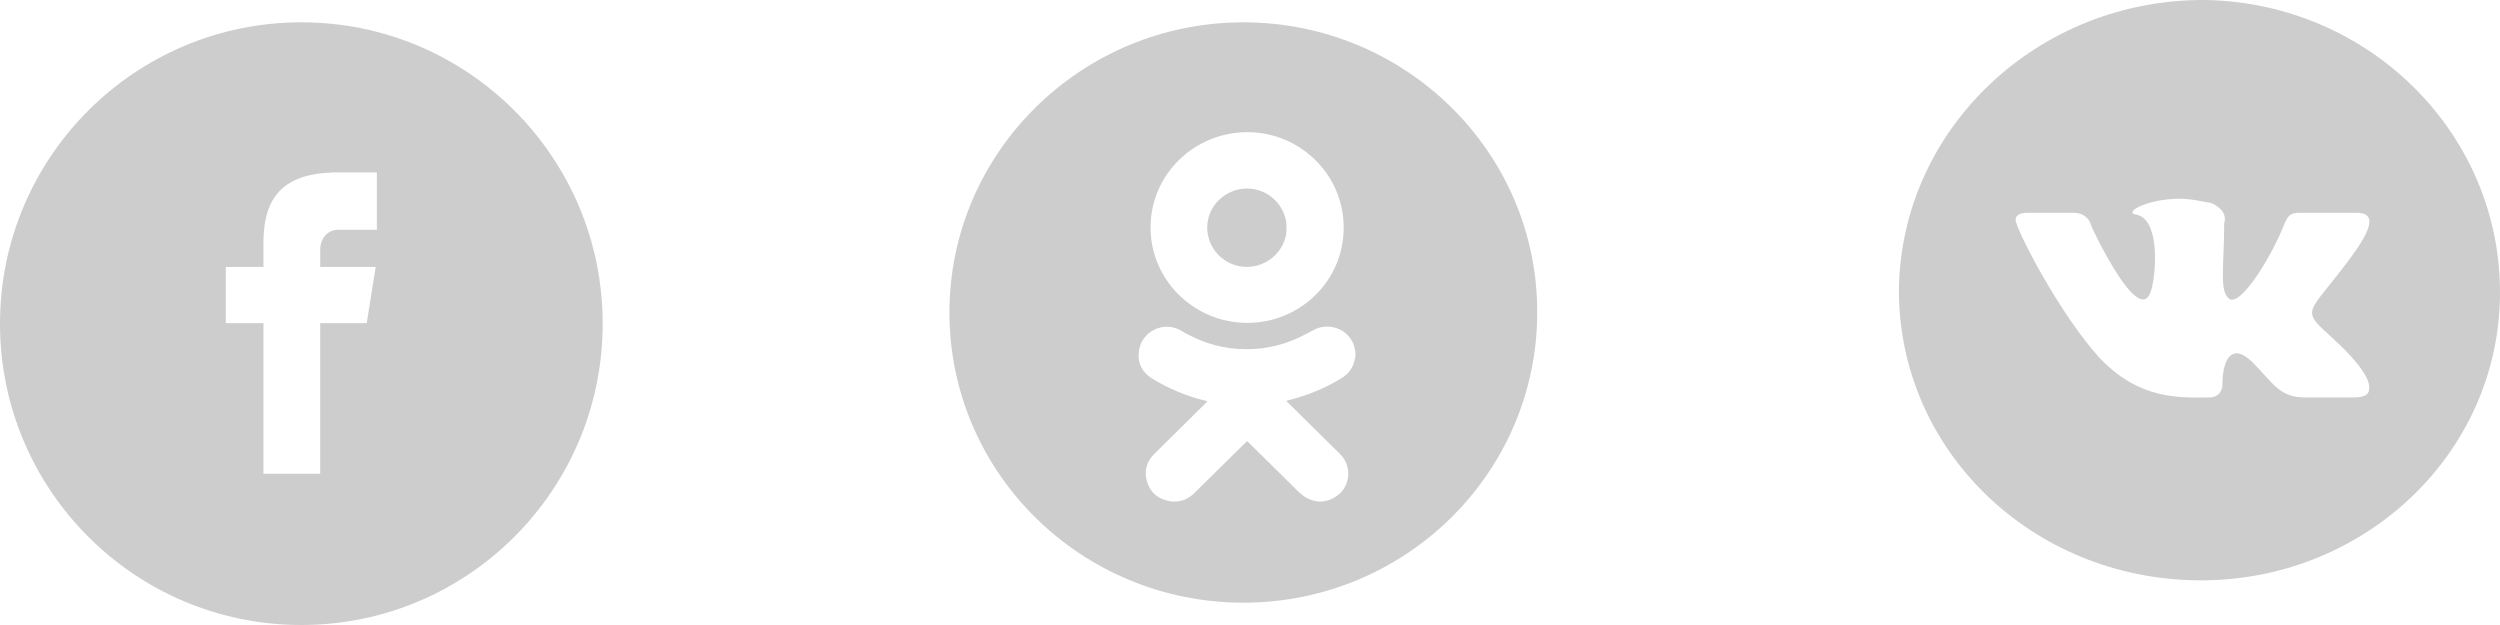 <svg width="112" height="28" viewBox="0 0 112 28" fill="none" xmlns="http://www.w3.org/2000/svg">
<path d="M104.475 15.127C103.366 14.103 103.287 14.103 104.237 12.921C105.425 11.424 107.009 9.533 105.584 9.533H102.97C102.495 9.533 102.416 9.849 102.257 10.242C101.624 11.739 100.356 13.709 99.881 13.394C99.406 13.079 99.644 11.897 99.644 10.006C99.723 9.77 99.644 9.533 99.485 9.376C99.327 9.218 99.089 9.061 98.852 9.061C98.456 8.982 98.06 8.903 97.664 8.903C96.159 8.903 95.129 9.533 95.683 9.612C96.713 9.77 96.634 11.976 96.396 12.921C96 14.576 94.416 11.661 93.703 10.164C93.624 9.77 93.307 9.533 92.911 9.533H90.852C90.535 9.533 90.298 9.612 90.298 9.849C90.298 10.242 92.278 14.103 94.099 16.073C95.921 17.963 97.743 17.806 99.01 17.806C99.168 17.806 99.327 17.727 99.406 17.648C99.485 17.569 99.564 17.412 99.564 17.254C99.564 15.994 100.04 15.363 100.911 16.23C101.861 17.175 102.099 17.806 103.287 17.806H105.425C105.98 17.806 106.138 17.648 106.138 17.412C106.217 16.86 105.267 15.836 104.475 15.127ZM98.852 0.001C106.217 0.158 112.078 6.067 111.999 13.236C111.92 20.405 105.821 26.078 98.456 25.999C91.01 25.92 85.07 20.169 85.07 13C85.15 5.752 91.327 -0.078 98.852 0.001Z" fill="#CDCDCD"/>
<path fill-rule="evenodd" clip-rule="evenodd" d="M27 14.5C27 7.045 20.956 1 13.5 1C6.044 1 0 7.045 0 14.5C0 21.956 6.044 28 13.5 28C20.956 28 27 21.956 27 14.5ZM16.884 10.294H15.144C14.675 10.294 14.346 10.691 14.346 11.185V11.96H16.831L16.429 14.477H14.345V21.224H11.803V14.477H10.115V11.96H11.803V10.677H11.807C11.852 9.214 12.36 7.821 14.838 7.733V7.724H16.884V10.294Z" fill="#CDCDCD"/>
<path d="M55.851 11.957C56.867 11.957 57.657 11.121 57.638 10.211C57.657 9.301 56.886 8.447 55.87 8.447C54.892 8.447 54.083 9.227 54.083 10.193C54.083 11.158 54.873 11.957 55.851 11.957Z" fill="#CDCDCD"/>
<path d="M55.701 1C48.441 1 42.535 6.831 42.535 14C42.535 21.187 48.441 27 55.701 27C62.98 27 68.867 21.169 68.867 14C68.885 6.831 62.98 1 55.701 1ZM55.889 5.921C58.259 5.921 60.215 7.853 60.196 10.211C60.196 12.588 58.221 14.501 55.814 14.464C53.444 14.427 51.544 12.514 51.544 10.193C51.544 7.834 53.482 5.921 55.889 5.921ZM60.723 15.95C60.723 15.987 60.704 16.006 60.704 16.043C60.648 16.414 60.459 16.711 60.14 16.916C59.933 17.046 59.707 17.176 59.481 17.287C58.917 17.566 58.315 17.788 57.695 17.937C57.62 17.956 57.62 17.956 57.676 18.011C58.014 18.346 58.372 18.698 58.71 19.033C59.143 19.46 59.594 19.906 60.027 20.333C60.648 20.946 60.478 21.967 59.688 22.338C59.557 22.413 59.406 22.431 59.256 22.468C59.181 22.468 59.087 22.468 59.011 22.468C58.992 22.468 58.974 22.468 58.974 22.45C58.673 22.413 58.428 22.264 58.203 22.06C57.45 21.317 56.679 20.556 55.927 19.813C55.87 19.757 55.87 19.757 55.814 19.813C55.043 20.574 54.29 21.317 53.519 22.078C53.388 22.209 53.256 22.301 53.087 22.376C52.974 22.431 52.842 22.45 52.729 22.468C52.654 22.468 52.579 22.468 52.485 22.468C52.447 22.468 52.428 22.45 52.391 22.45C51.883 22.357 51.544 22.078 51.394 21.596C51.243 21.113 51.356 20.686 51.714 20.333C52.033 20.017 52.334 19.72 52.654 19.404C53.124 18.94 53.594 18.476 54.046 18.03C54.102 17.974 54.102 17.974 54.027 17.956C54.008 17.956 53.971 17.937 53.952 17.937C53.105 17.733 52.334 17.398 51.601 16.953C51.168 16.674 50.961 16.266 51.018 15.764C51.112 14.836 52.165 14.334 52.955 14.836C53.105 14.928 53.237 15.003 53.406 15.077C54.272 15.504 55.193 15.69 56.152 15.634C56.623 15.616 57.093 15.523 57.563 15.374C58.014 15.226 58.409 15.021 58.823 14.799C59.5 14.409 60.384 14.724 60.648 15.448C60.685 15.56 60.704 15.653 60.723 15.764C60.723 15.82 60.723 15.876 60.723 15.95Z" fill="#CDCDCD"/>
</svg>
